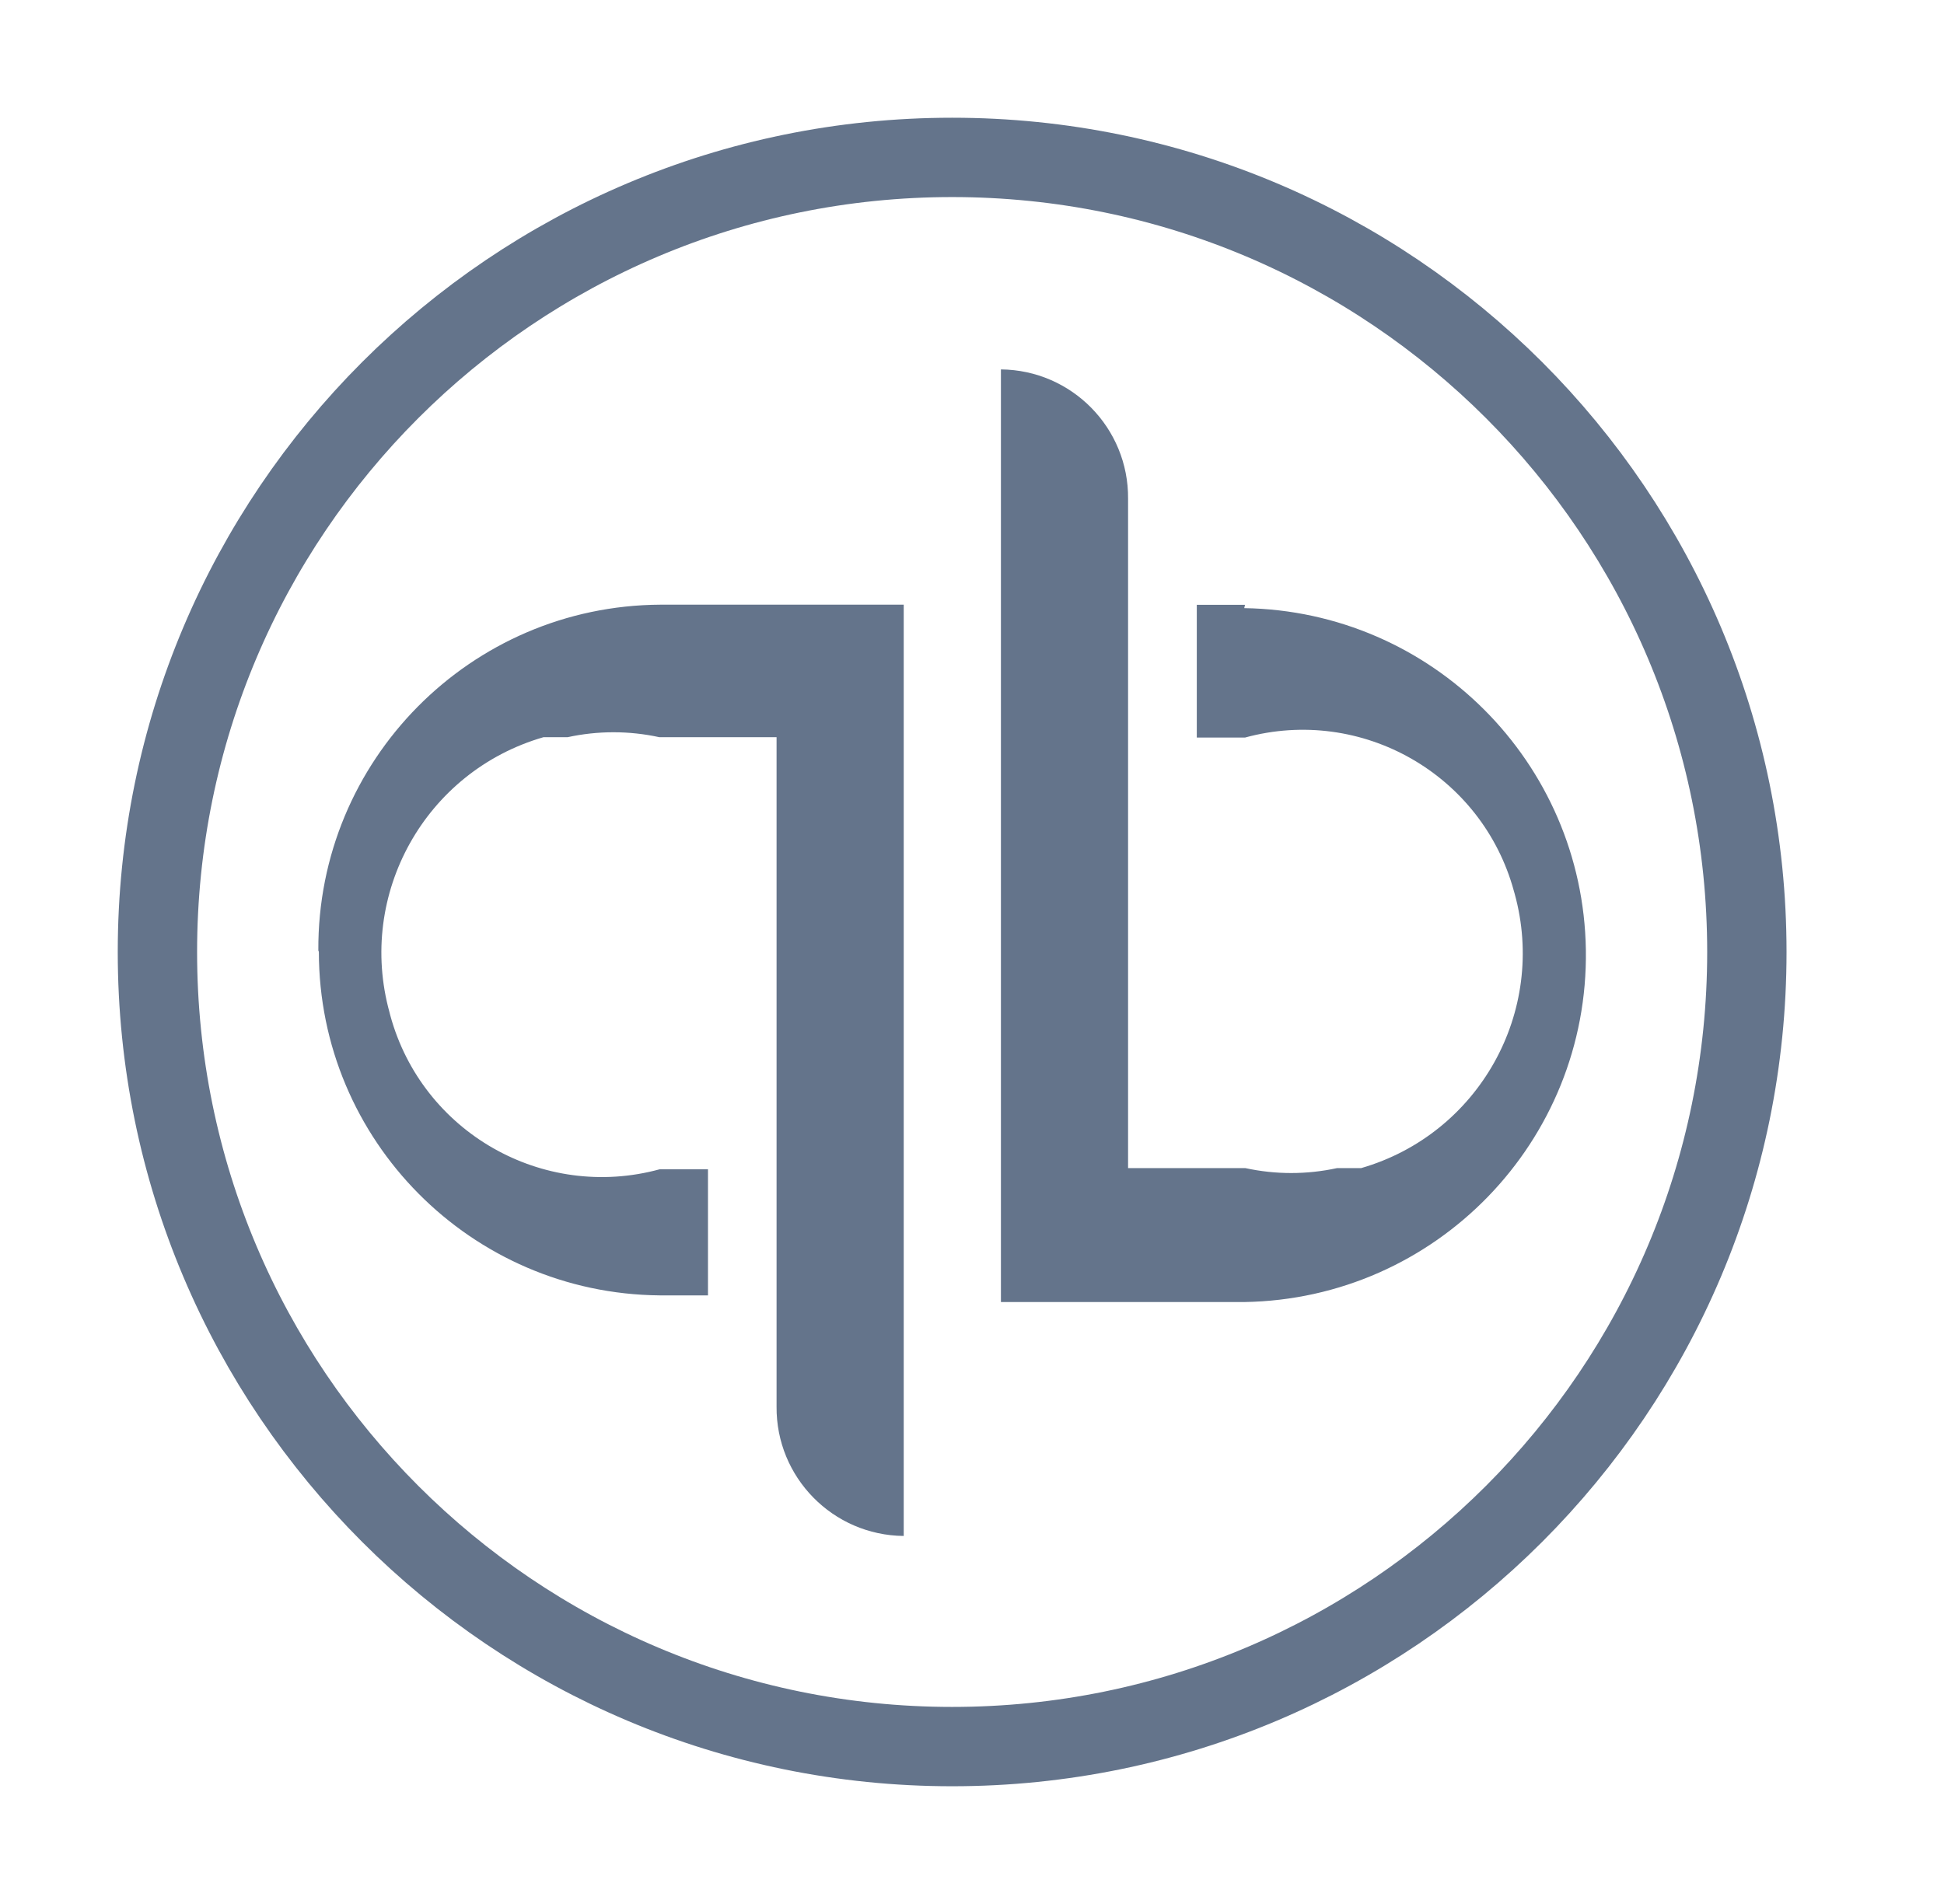 <svg width="49" height="48" viewBox="0 0 49 48" fill="none" xmlns="http://www.w3.org/2000/svg">
<path d="M44.031 24C44.031 35.063 35.063 44.032 24 44.032C12.936 44.032 3.968 35.063 3.968 24C3.968 12.937 12.936 3.968 24 3.968C35.063 3.968 44.031 12.937 44.031 24Z" stroke="#64748B" stroke-width="2"/>
<path d="M8.037 23.993C8.039 28.748 11.873 32.614 16.628 32.657H17.845V29.478H16.628C13.68 30.282 10.64 28.544 9.837 25.597C9.831 25.573 9.826 25.549 9.819 25.526C8.993 22.539 10.722 19.445 13.699 18.585H14.306C15.068 18.419 15.857 18.419 16.62 18.585H19.574V35.46C19.559 37.245 20.994 38.705 22.779 38.722V15.244H16.646C11.858 15.269 7.998 19.171 8.024 23.959V23.961L8.037 23.993ZM31.382 15.247H30.166V18.594H31.382C34.323 17.791 37.357 19.524 38.159 22.464C38.166 22.485 38.171 22.509 38.178 22.531C38.999 25.507 37.274 28.59 34.31 29.448H33.702C32.94 29.614 32.151 29.614 31.389 29.448H28.434V12.575C28.45 10.79 27.014 9.33 25.229 9.313V32.825H31.362C36.193 32.749 40.047 28.773 39.973 23.943C39.899 19.218 36.088 15.405 31.362 15.331L31.382 15.247Z" fill="#64748B"/>
</svg>

